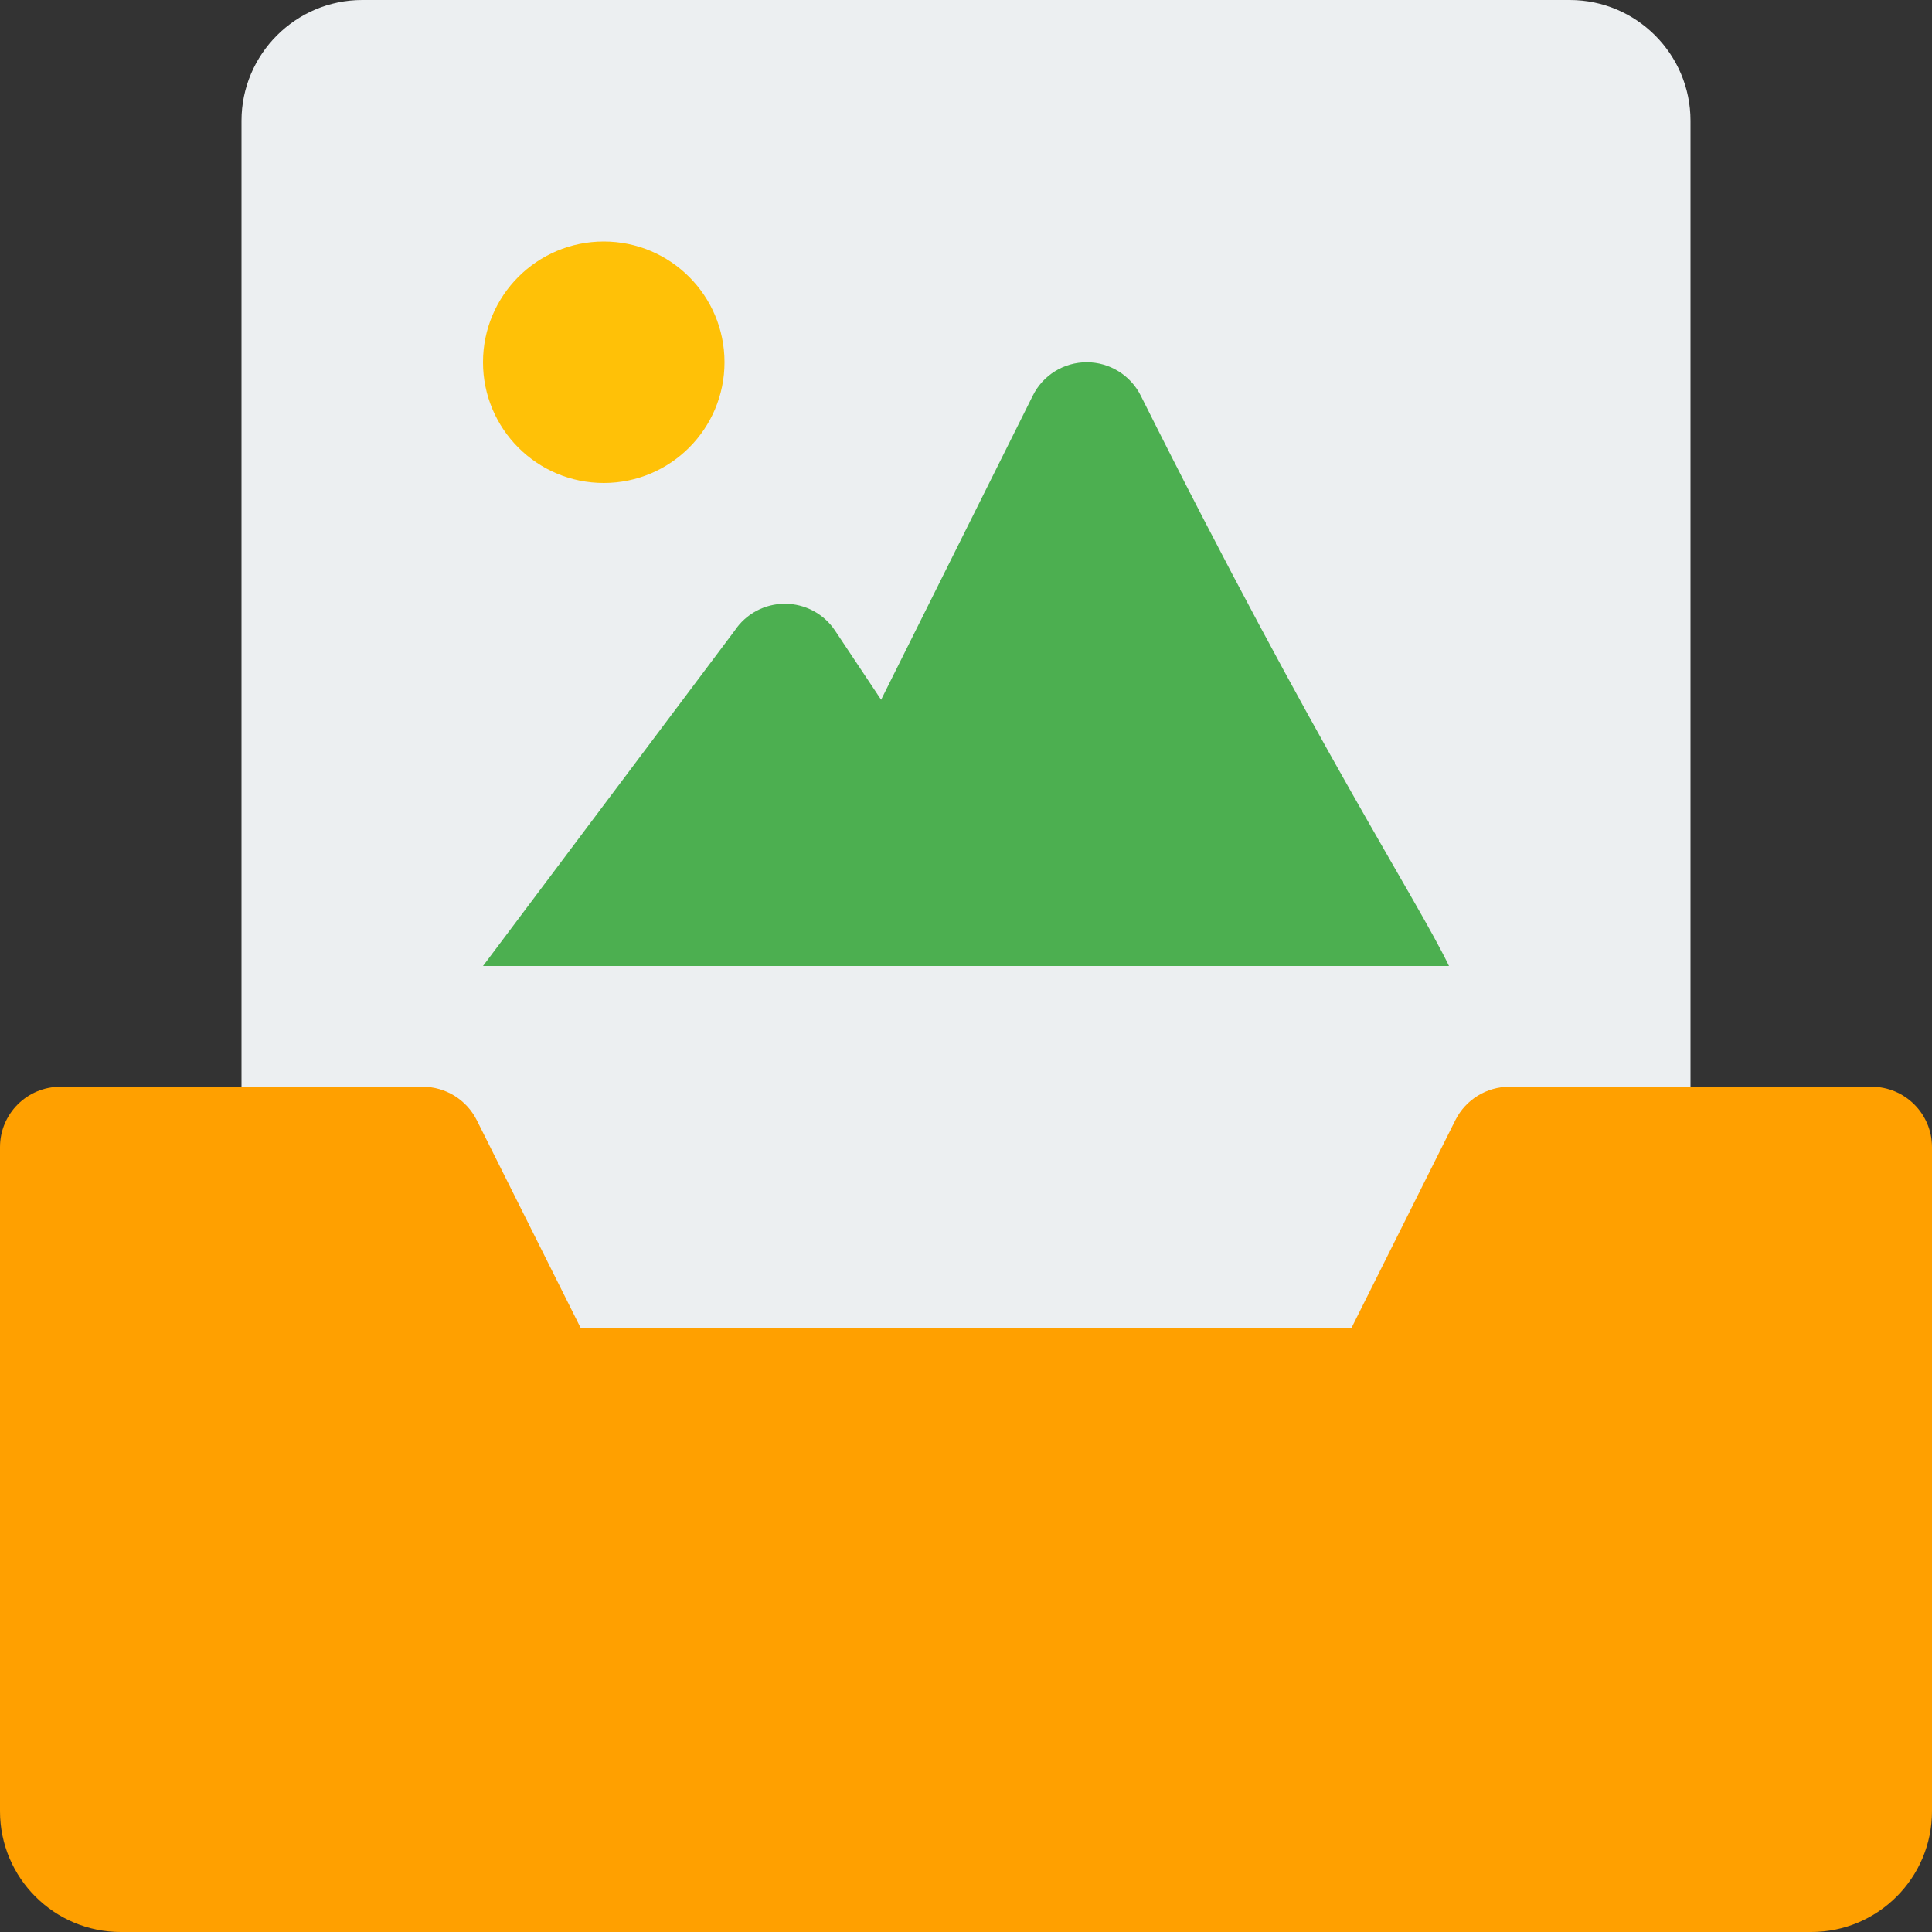 <?xml version="1.0" encoding="iso-8859-1"?>
<!-- Generator: Adobe Illustrator 19.0.0, SVG Export Plug-In . SVG Version: 6.00 Build 0)  -->
<svg version="1.1" id="Capa_1" xmlns="http://www.w3.org/2000/svg" xmlns:xlink="http://www.w3.org/1999/xlink" x="0px" y="0px"
	 viewBox="0 0 512 512" style="enable-background:new 0 0 512 512;" xml:space="preserve">
<rect x="0" y="0" width="512" height="512" fill="#333333" stroke="none"/>
<path style="fill:#ECEFF1;" d="M416,0H96C78.368,0,64,14.368,64,32v352c0,8.832,7.168,16,16,16h352c8.832,0,16-7.168,16-16V32
	C448,14.368,433.664,0,416,0z"/>
<path style="fill:#FFA000;" d="M496,288h-96c-6.048,0-11.584,3.424-14.304,8.832L358.112,352H153.92l-27.584-55.168
	C123.616,291.424,118.08,288,112,288H16c-8.832,0-16,7.168-16,16v176c0,17.664,14.368,32,32,32h448c17.664,0,32-14.336,32-32V304
	C512,295.168,504.832,288,496,288z"/>
<circle style="fill:#FFC107;" cx="160" cy="96" r="32"/>
<path style="fill:#4CAF50;" d="M384,256c-8.576-17.824-34.976-57.76-81.696-151.168C299.584,99.424,294.048,96,288,96l0,0
	c-6.08,0-11.616,3.424-14.304,8.864l-40.192,80.576l-12.192-18.304C218.336,162.656,213.344,160,208,160s-10.336,2.656-13.312,7.136
	L128,256H384z"/>
<g>
</g>
<g>
</g>
<g>
</g>
<g>
</g>
<g>
</g>
<g>
</g>
<g>
</g>
<g>
</g>
<g>
</g>
<g>
</g>
<g>
</g>
<g>
</g>
<g>
</g>
<g>
</g>
<g>
</g>
</svg>
